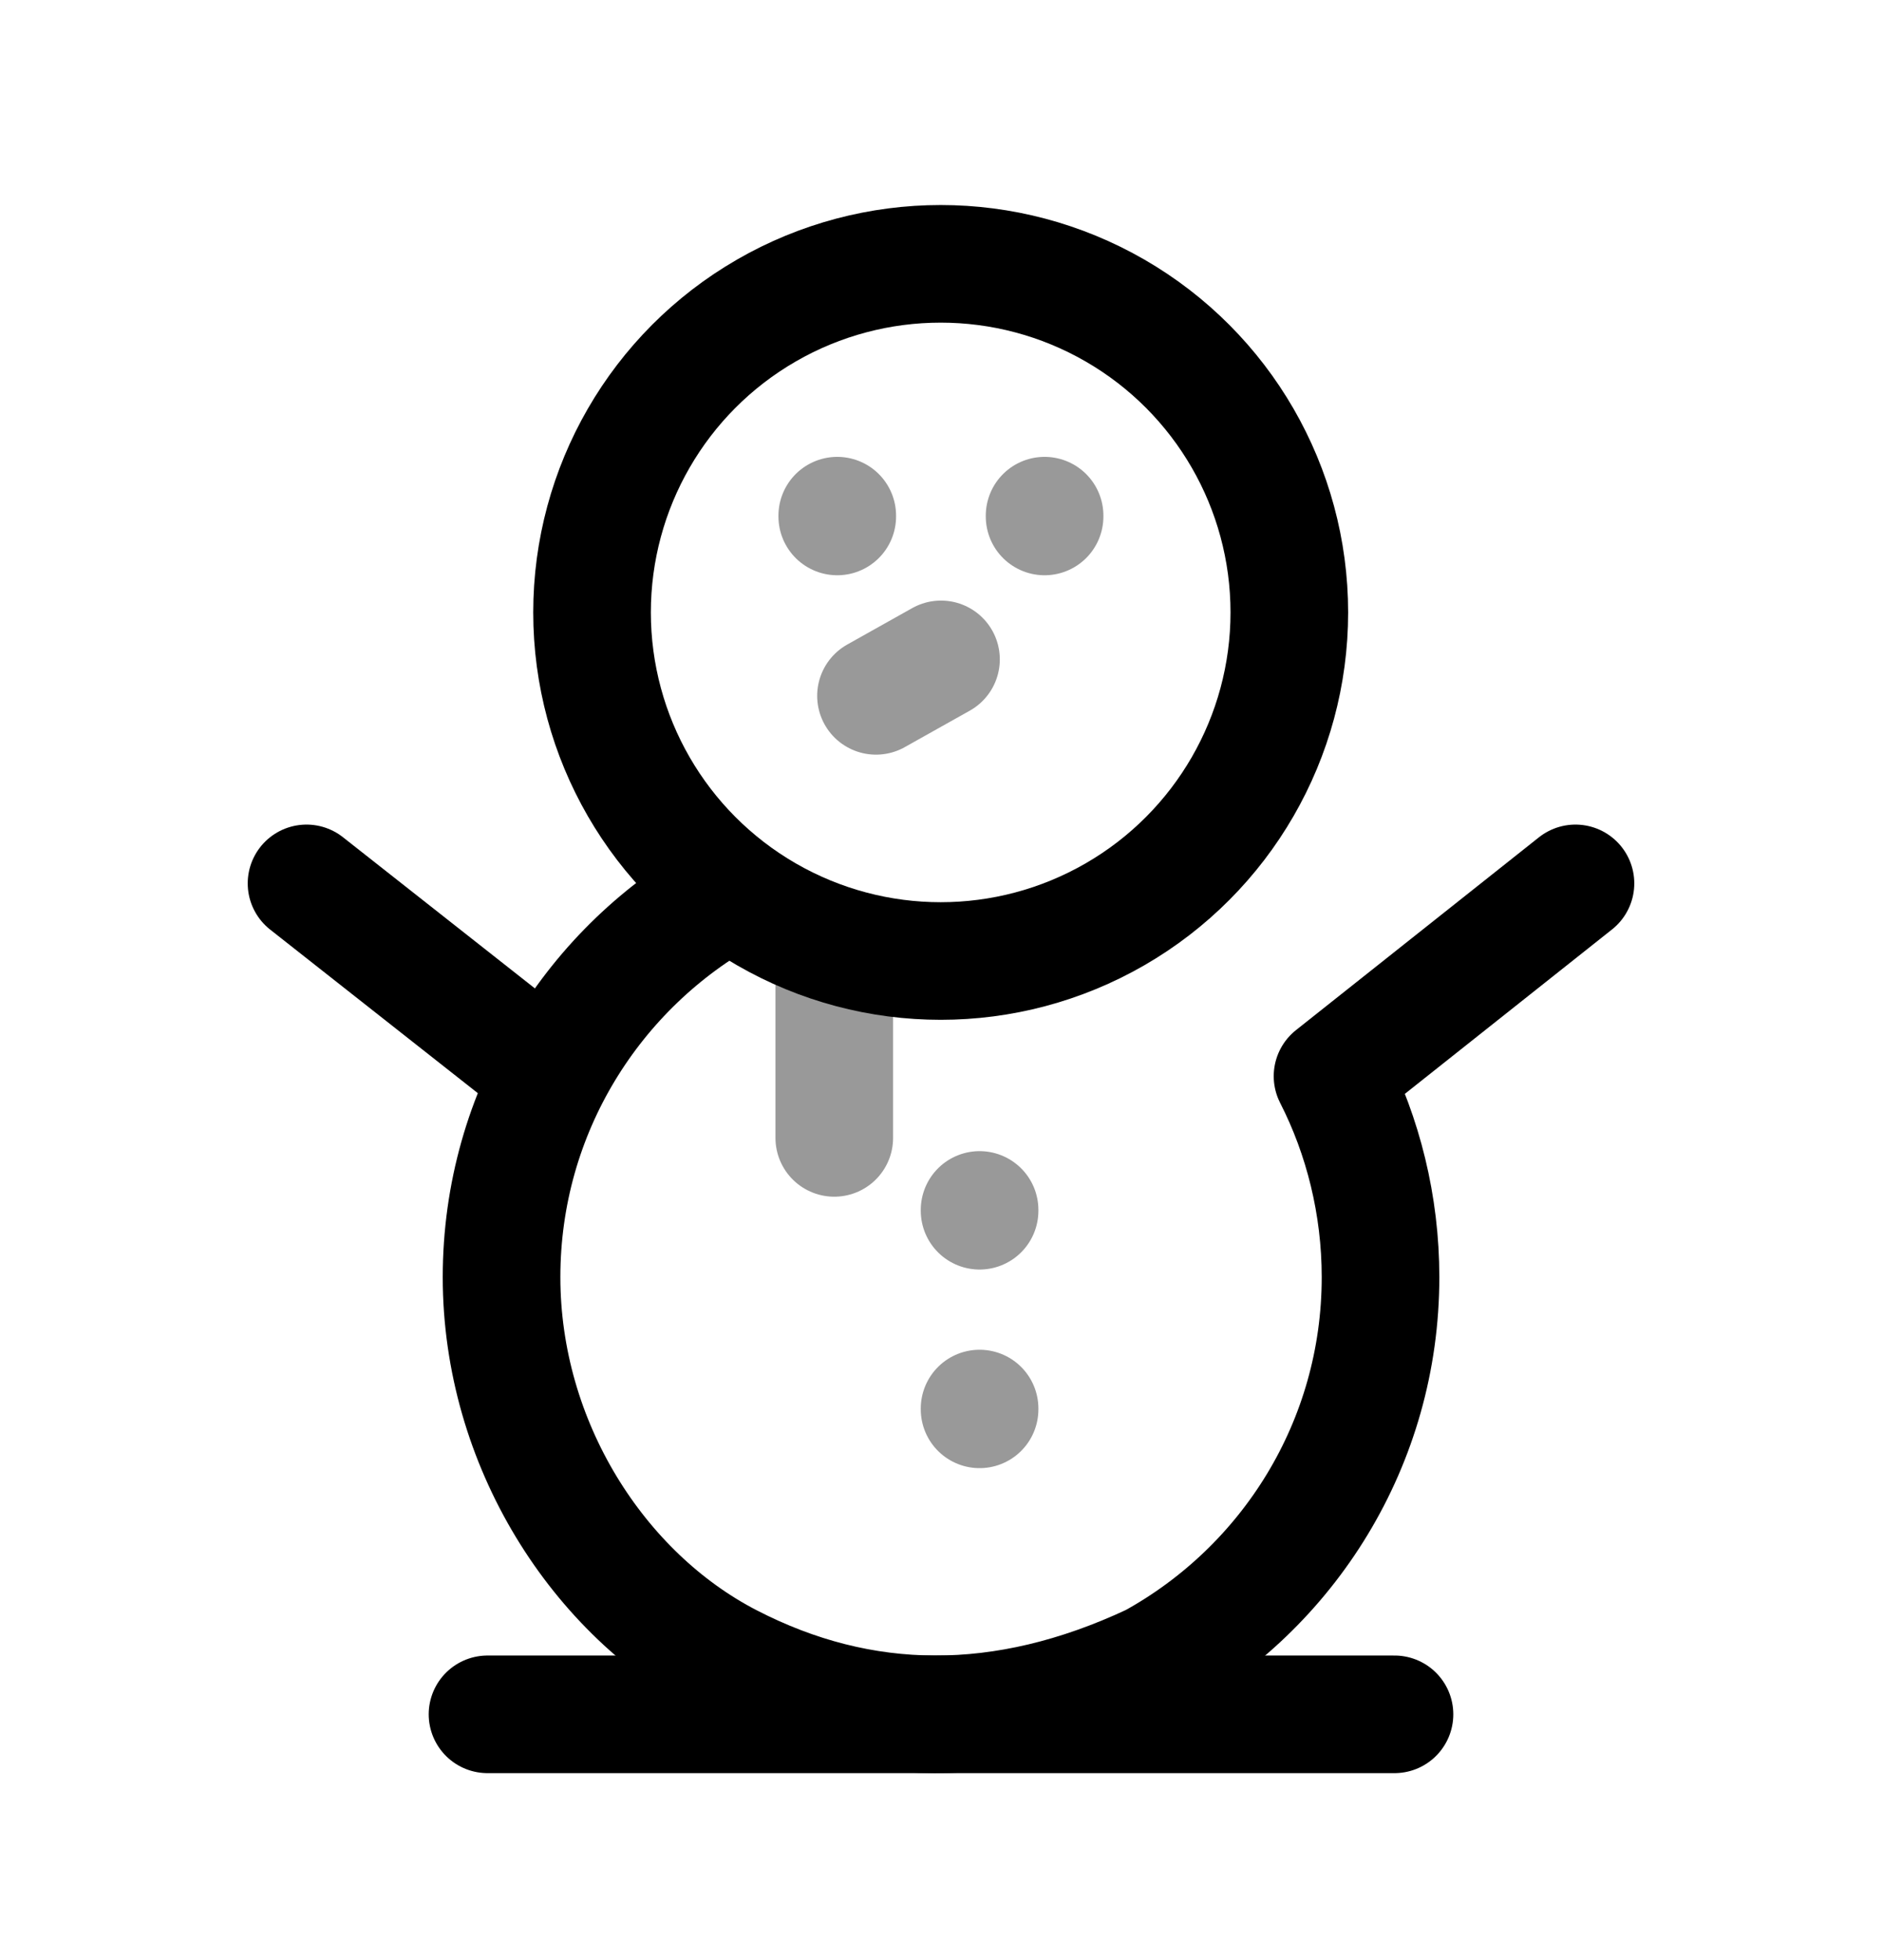 <svg width="24" height="25" viewBox="0 0 24 25" fill="none" xmlns="http://www.w3.org/2000/svg">
<path d="M7.009 13.709L3.909 11.267" stroke="black" stroke-width="1.5" stroke-linecap="round" stroke-linejoin="round"/>
<circle r="4.446" transform="matrix(1 0 0 -1 11.996 7.811)" stroke="black" stroke-width="1.5" stroke-linecap="round" stroke-linejoin="round"/>
<path d="M9.307 11.373C7.572 12.326 6.396 14.17 6.396 16.289C6.396 18.408 7.623 20.336 9.307 21.205C10.99 22.074 12.793 22.096 14.694 21.205C16.429 20.252 17.605 18.408 17.605 16.289C17.605 15.373 17.383 14.49 16.993 13.726L20.091 11.267" stroke="black" stroke-width="1.5" stroke-linecap="round" stroke-linejoin="round"/>
<path opacity="0.4" d="M10.639 12.214V14.513" stroke="black" stroke-width="1.5" stroke-linecap="round" stroke-linejoin="round"/>
<path opacity="0.4" d="M13.321 6.577V6.587" stroke="black" stroke-width="1.5" stroke-linecap="round" stroke-linejoin="round"/>
<path opacity="0.4" d="M12.492 15.432V15.442" stroke="black" stroke-width="1.5" stroke-linecap="round" stroke-linejoin="round"/>
<path opacity="0.4" d="M12.492 17.965V17.975" stroke="black" stroke-width="1.5" stroke-linecap="round" stroke-linejoin="round"/>
<path opacity="0.4" d="M10.677 6.577V6.587" stroke="black" stroke-width="1.5" stroke-linecap="round" stroke-linejoin="round"/>
<path d="M6.217 21.865H17.783" stroke="black" stroke-width="1.5" stroke-linecap="round" stroke-linejoin="round"/>
<path opacity="0.4" d="M12 8.41L11.171 8.875" stroke="black" stroke-width="1.5" stroke-linecap="round" stroke-linejoin="round"/>
</svg>